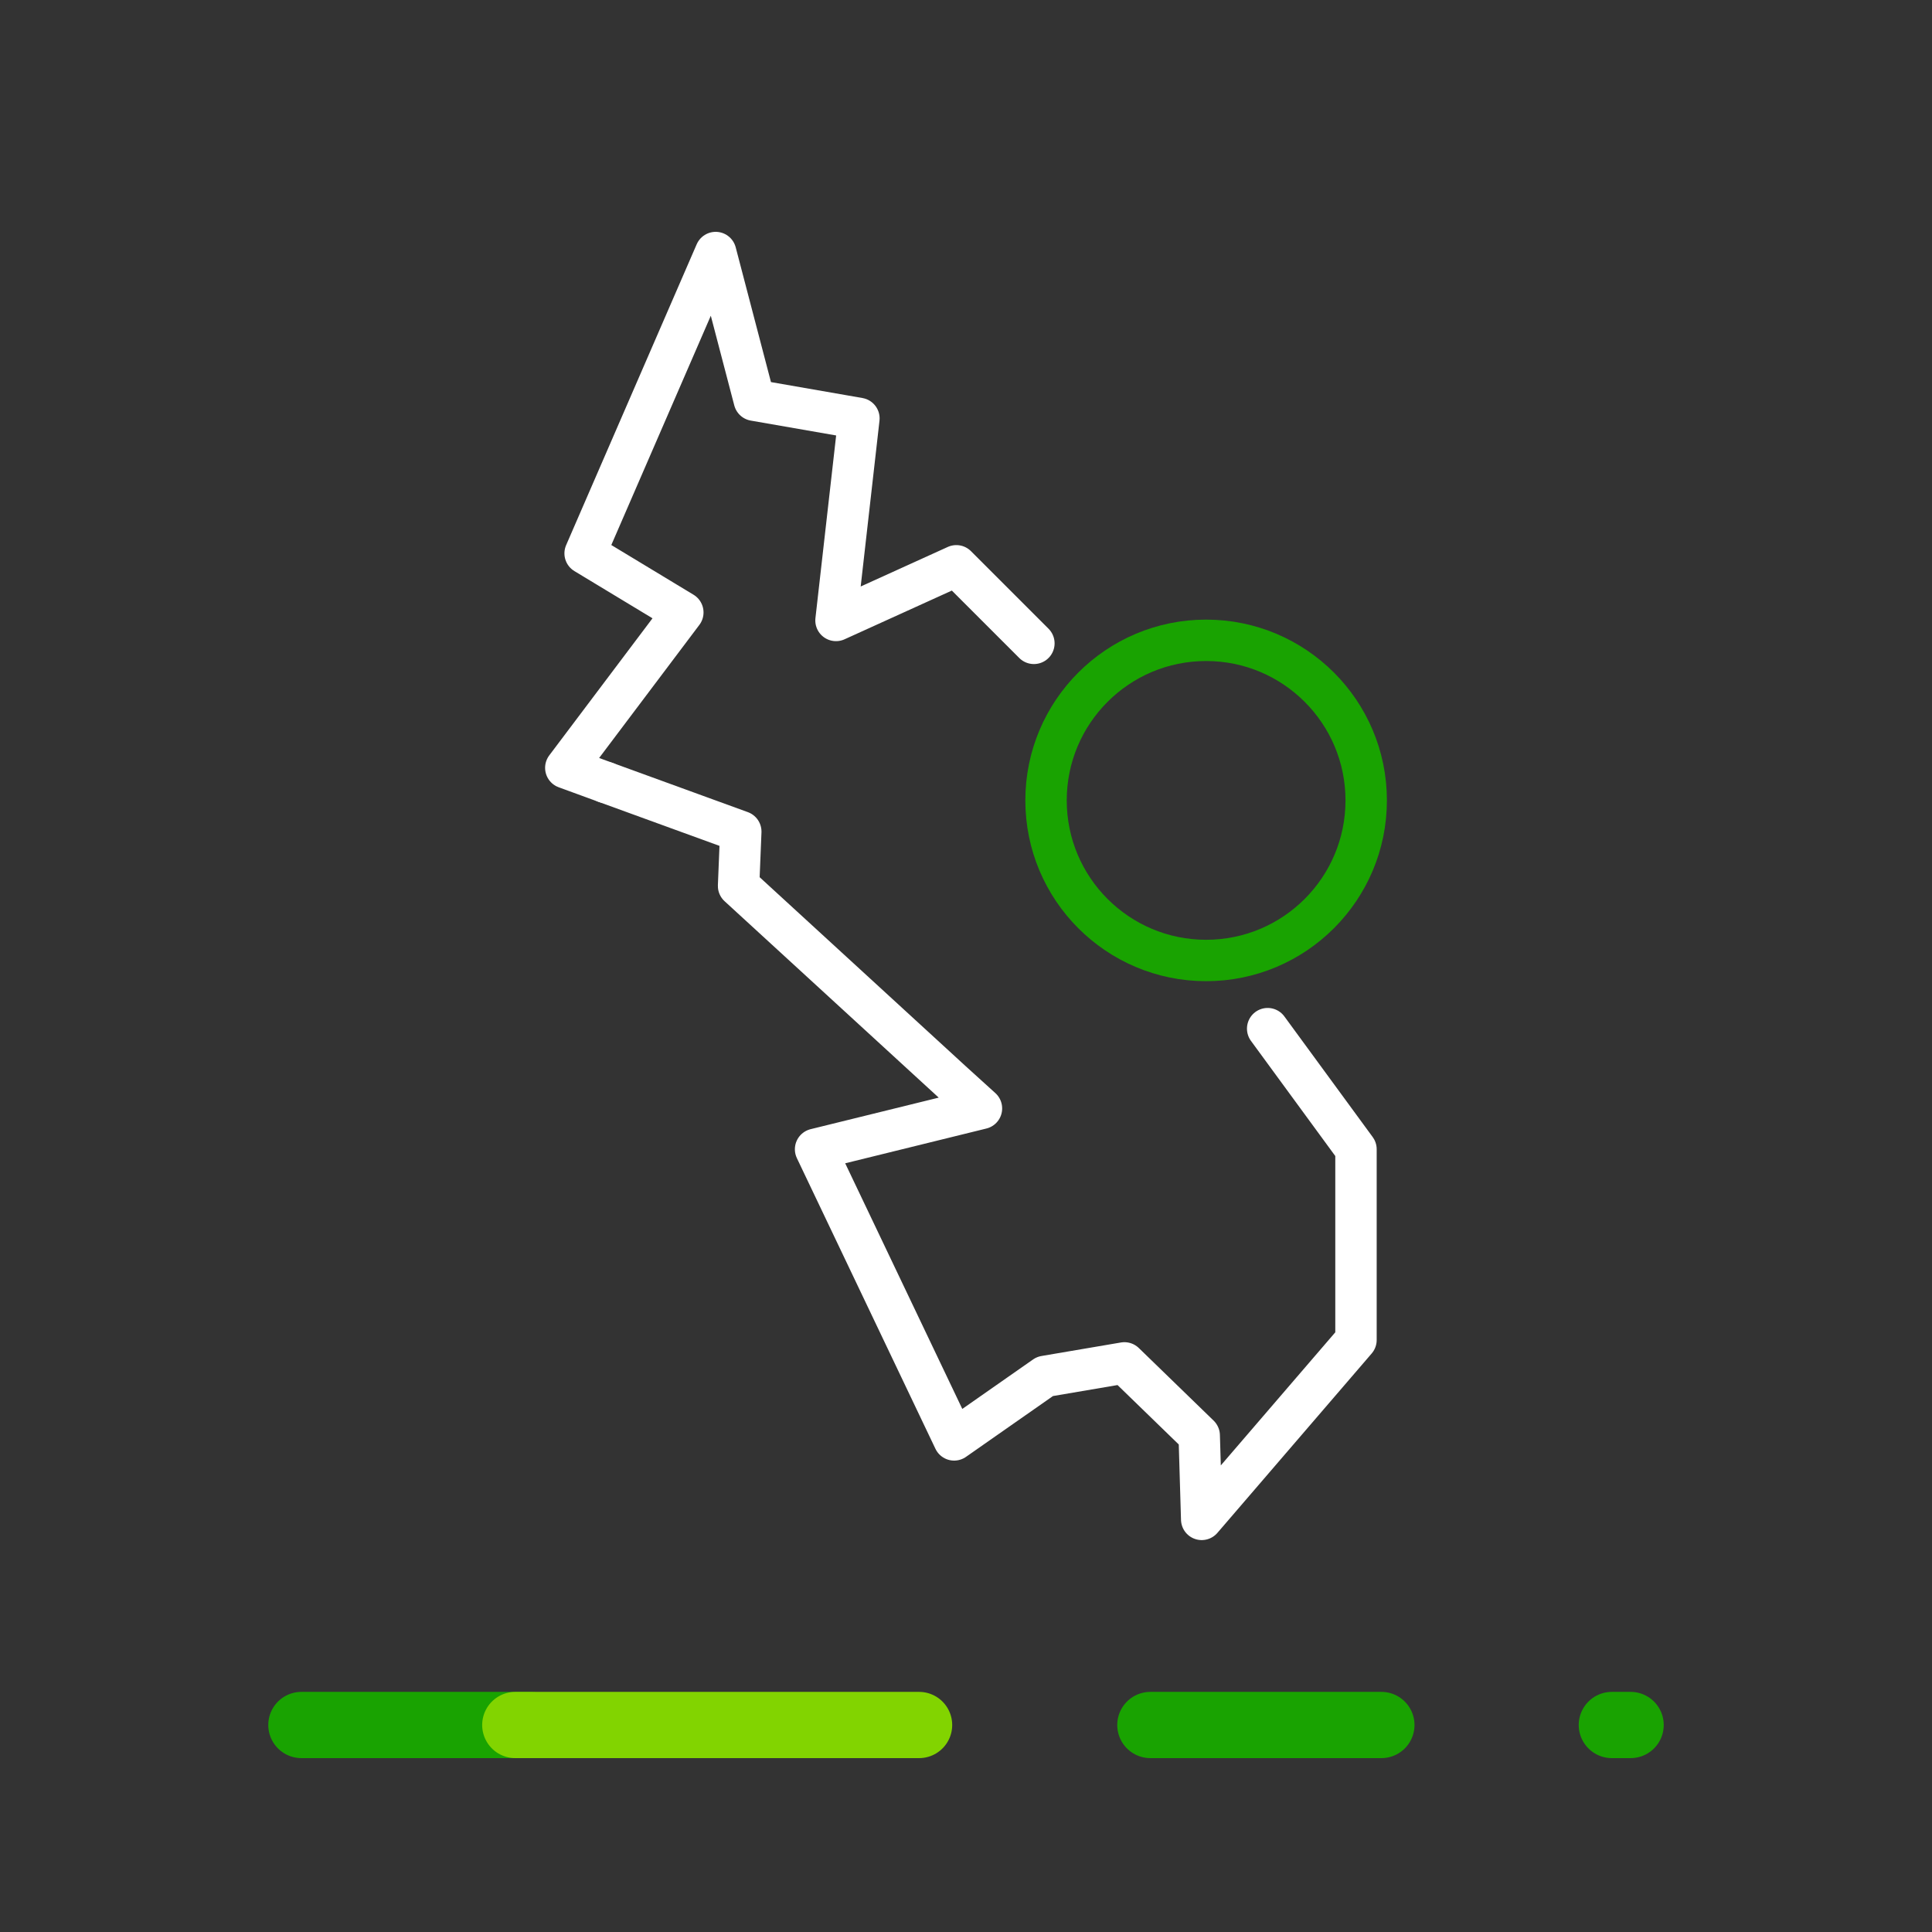 <svg data-name="Capa 1" xmlns="http://www.w3.org/2000/svg" xmlns:xlink="http://www.w3.org/1999/xlink" viewBox="0 0 70 70"><rect x="0" y="0" width="70" height="70" fill="#333333" stroke="none"/><defs><symbol id="a" data-name="OCENSA-EXT" viewBox="0 0 70 15"><path data-name="Line 4" fill="none" stroke="#19a301" stroke-linecap="round" stroke-linejoin="round" stroke-width="2.4" d="M41.68 7.5h8.37"/><path data-name="Line 5" fill="none" stroke="#19a301" stroke-linecap="round" stroke-linejoin="round" stroke-width="2.4" d="M58.4 7.5h.68"/><path data-name="Line 6" fill="none" stroke="#19a301" stroke-linecap="round" stroke-linejoin="round" stroke-width="2.4" d="M10.92 7.5h8.29"/><path data-name="Line 7" fill="none" stroke="#82d400" stroke-linecap="round" stroke-linejoin="round" stroke-width="2.4" d="M18.67 7.5H33.3"/><path fill="none" d="M0 0h70v15H0z"/></symbol></defs><use width="70" height="15" transform="translate(0 55)" xlink:href="#a"/><path fill="none" d="M0 0h70v70H0z"/><circle data-name="Ellipse 2" cx="43.7" cy="29" r="5.8" fill="none" stroke="#19a301" stroke-linecap="round" stroke-linejoin="round" stroke-width="1.5"/><path fill="none" stroke="#fff" stroke-linecap="round" stroke-linejoin="round" stroke-width="1.5" d="M34.49 39.19l-7.73-7.09.08-1.97-4.89-1.78m23.98 8.92l3.2 4.37v6.91l-5.59 6.5-.09-3.04-2.71-2.63-2.88.49-3.29 2.3-5.02-10.53 6.01-1.48-1.07-.97"/><path fill="none" stroke="#fff" stroke-linecap="round" stroke-linejoin="round" stroke-width="1.5" d="M21.95 28.35l-1.45-.53 4.24-5.63-3.54-2.14 4.73-10.9 1.4 5.35 3.79.66-.83 7.32 4.36-1.98 2.81 2.81"/></svg>